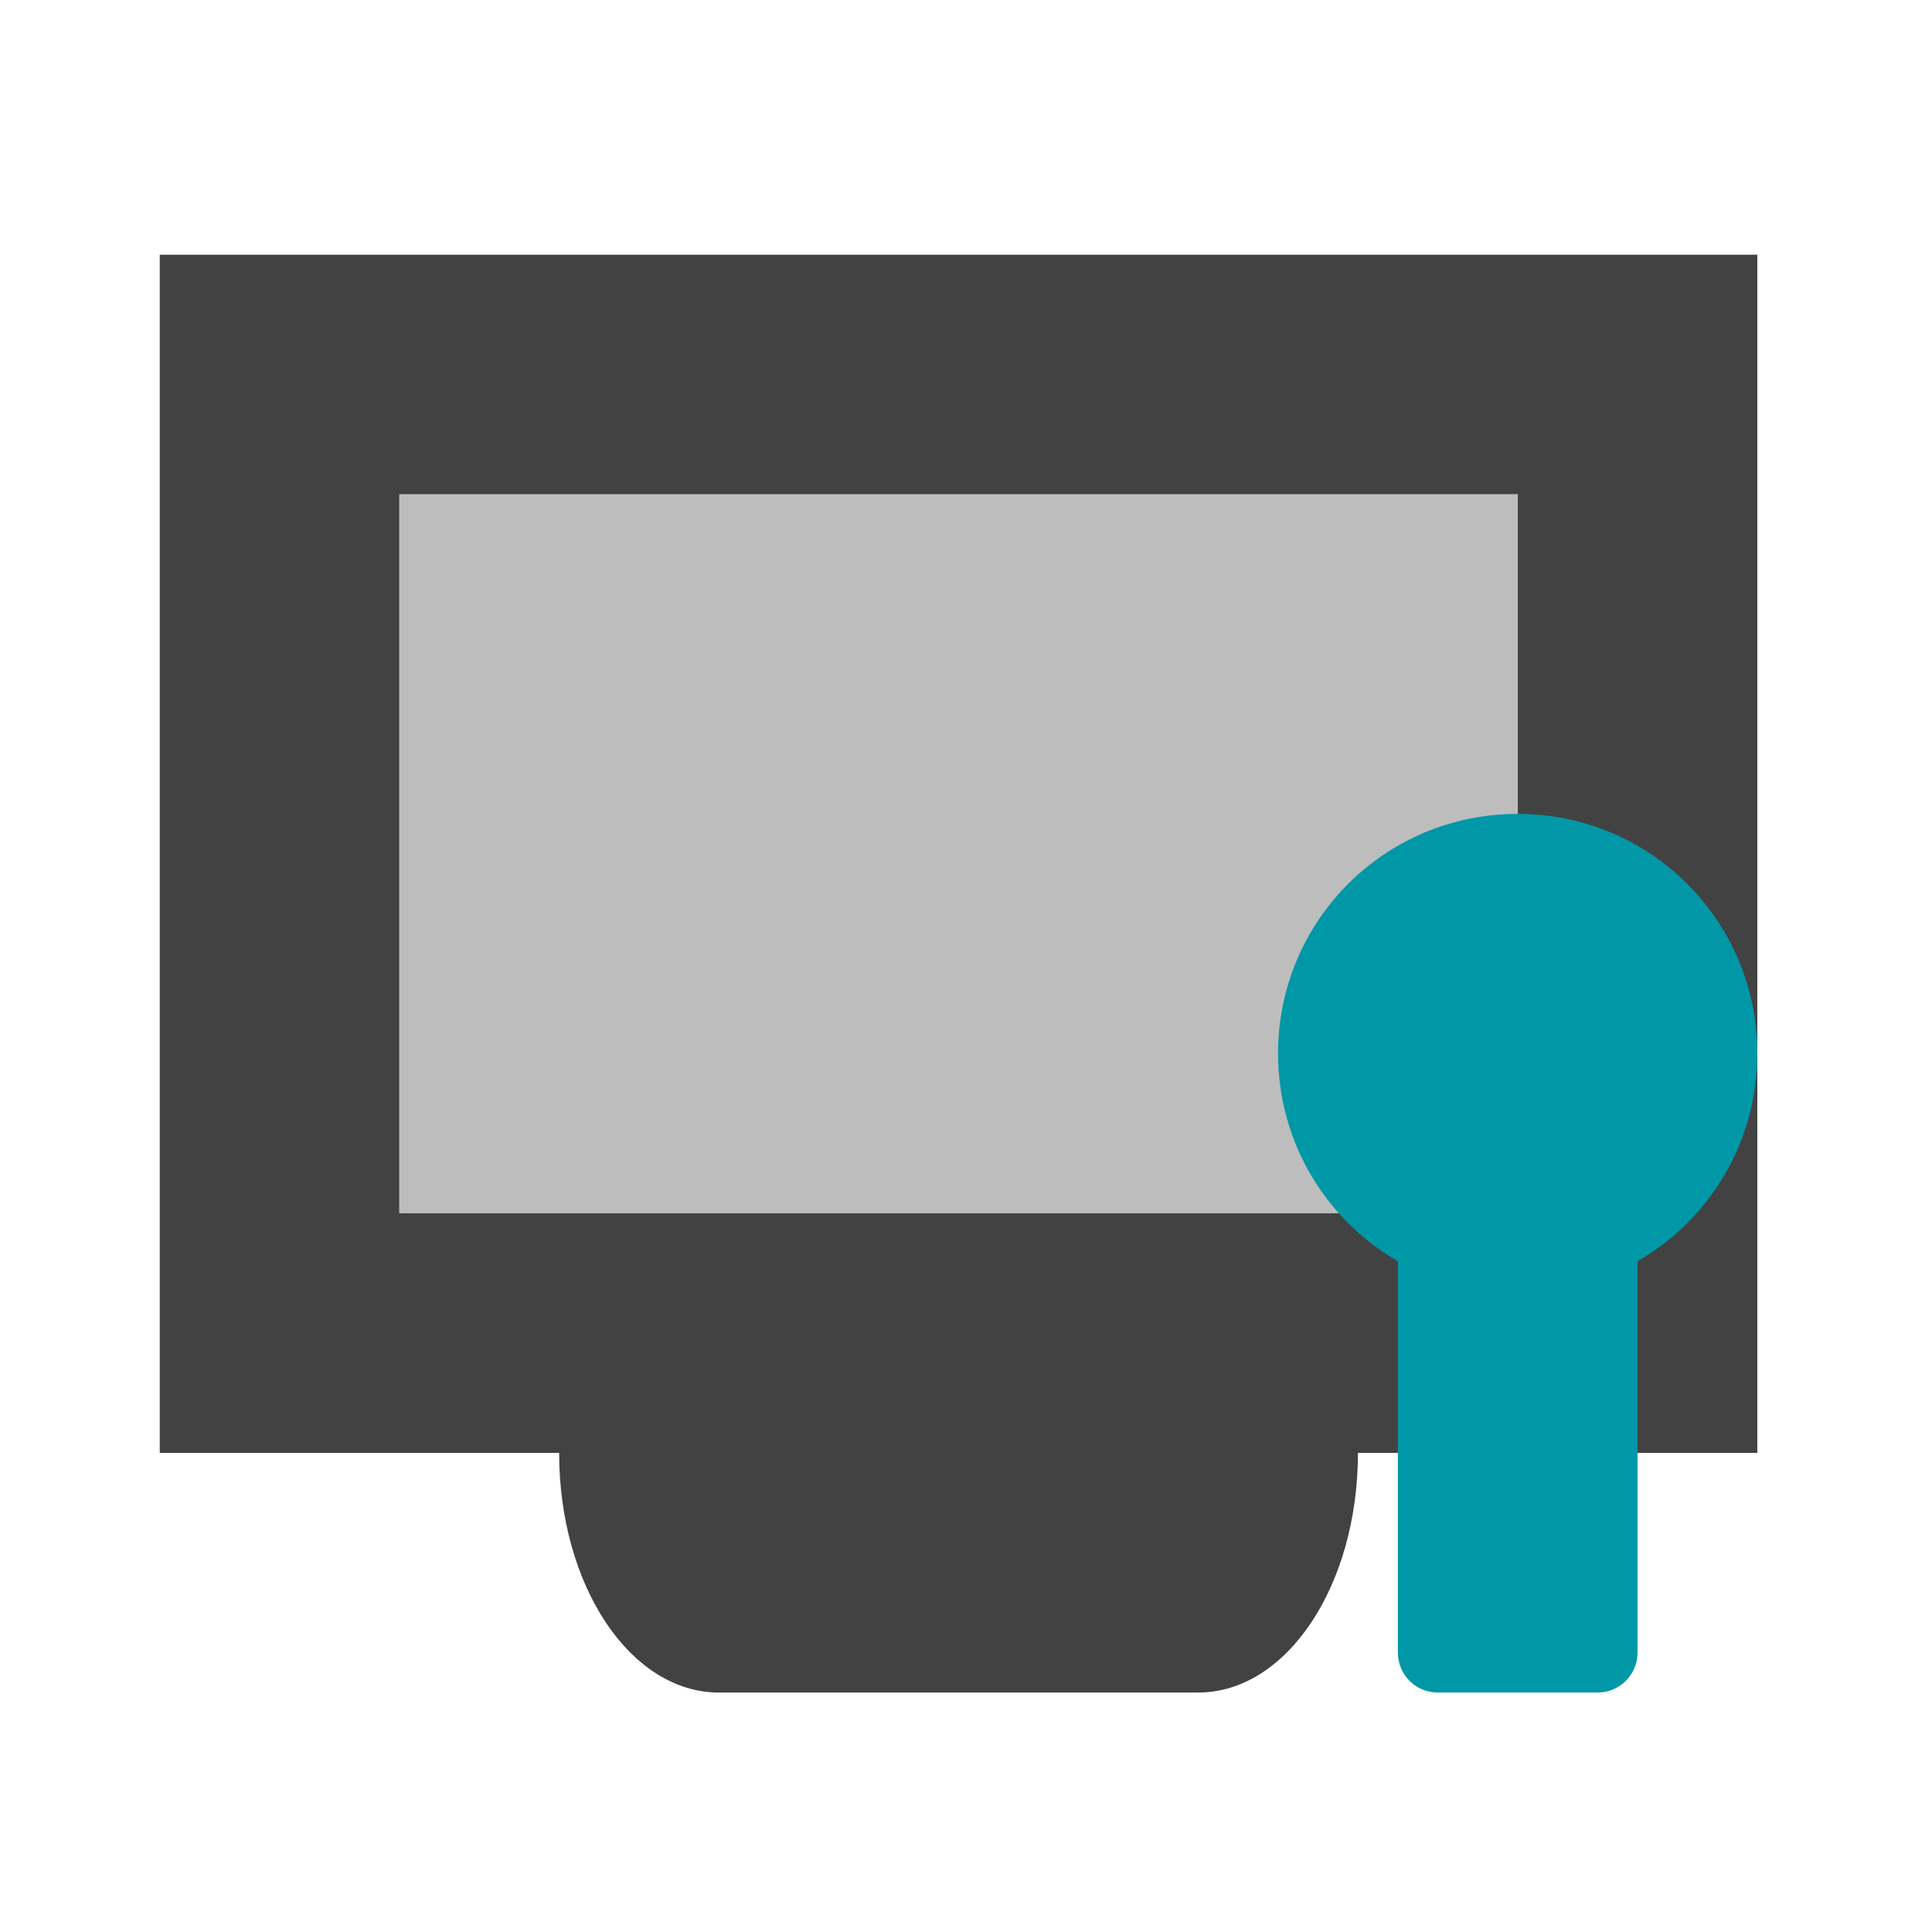 <?xml version="1.0" encoding="UTF-8"?>
<svg xmlns="http://www.w3.org/2000/svg" xmlns:xlink="http://www.w3.org/1999/xlink" width="256pt" height="256pt" viewBox="0 0 256 256" version="1.1">
<g id="surface1">
<path style=" stroke:none;fill-rule:nonzero;fill:rgb(25.882%,25.882%,25.882%);fill-opacity:1;" d="M 21.168 33.754 L 21.168 192.52 L 74.09 192.52 C 74.09 210.109 83.531 224.27 95.258 224.27 L 158.766 224.27 C 170.492 224.27 179.934 210.109 179.934 192.52 L 232.855 192.52 L 232.855 33.754 Z M 52.922 65.508 L 201.102 65.508 L 201.102 160.766 L 52.922 160.766 Z M 52.922 65.508 "/>
<path style=" stroke:none;fill-rule:nonzero;fill:rgb(74.118%,74.118%,74.118%);fill-opacity:1;" d="M 52.922 65.508 L 201.102 65.508 L 201.102 160.766 L 52.922 160.766 Z M 52.922 65.508 "/>
<path style=" stroke:none;fill-rule:nonzero;fill:rgb(0%,59.216%,65.49%);fill-opacity:1;" d="M 201.102 107.844 C 183.512 107.844 169.348 122.004 169.348 139.598 C 169.348 151.395 175.723 161.648 185.227 167.125 L 185.227 218.98 C 185.227 221.91 187.586 224.27 190.52 224.27 L 211.688 224.27 C 214.617 224.27 216.98 221.91 216.98 218.98 L 216.98 167.125 C 226.484 161.648 232.855 151.395 232.855 139.598 C 232.855 122.004 218.695 107.844 201.102 107.844 Z M 201.102 107.844 "/>
</g>
</svg>
